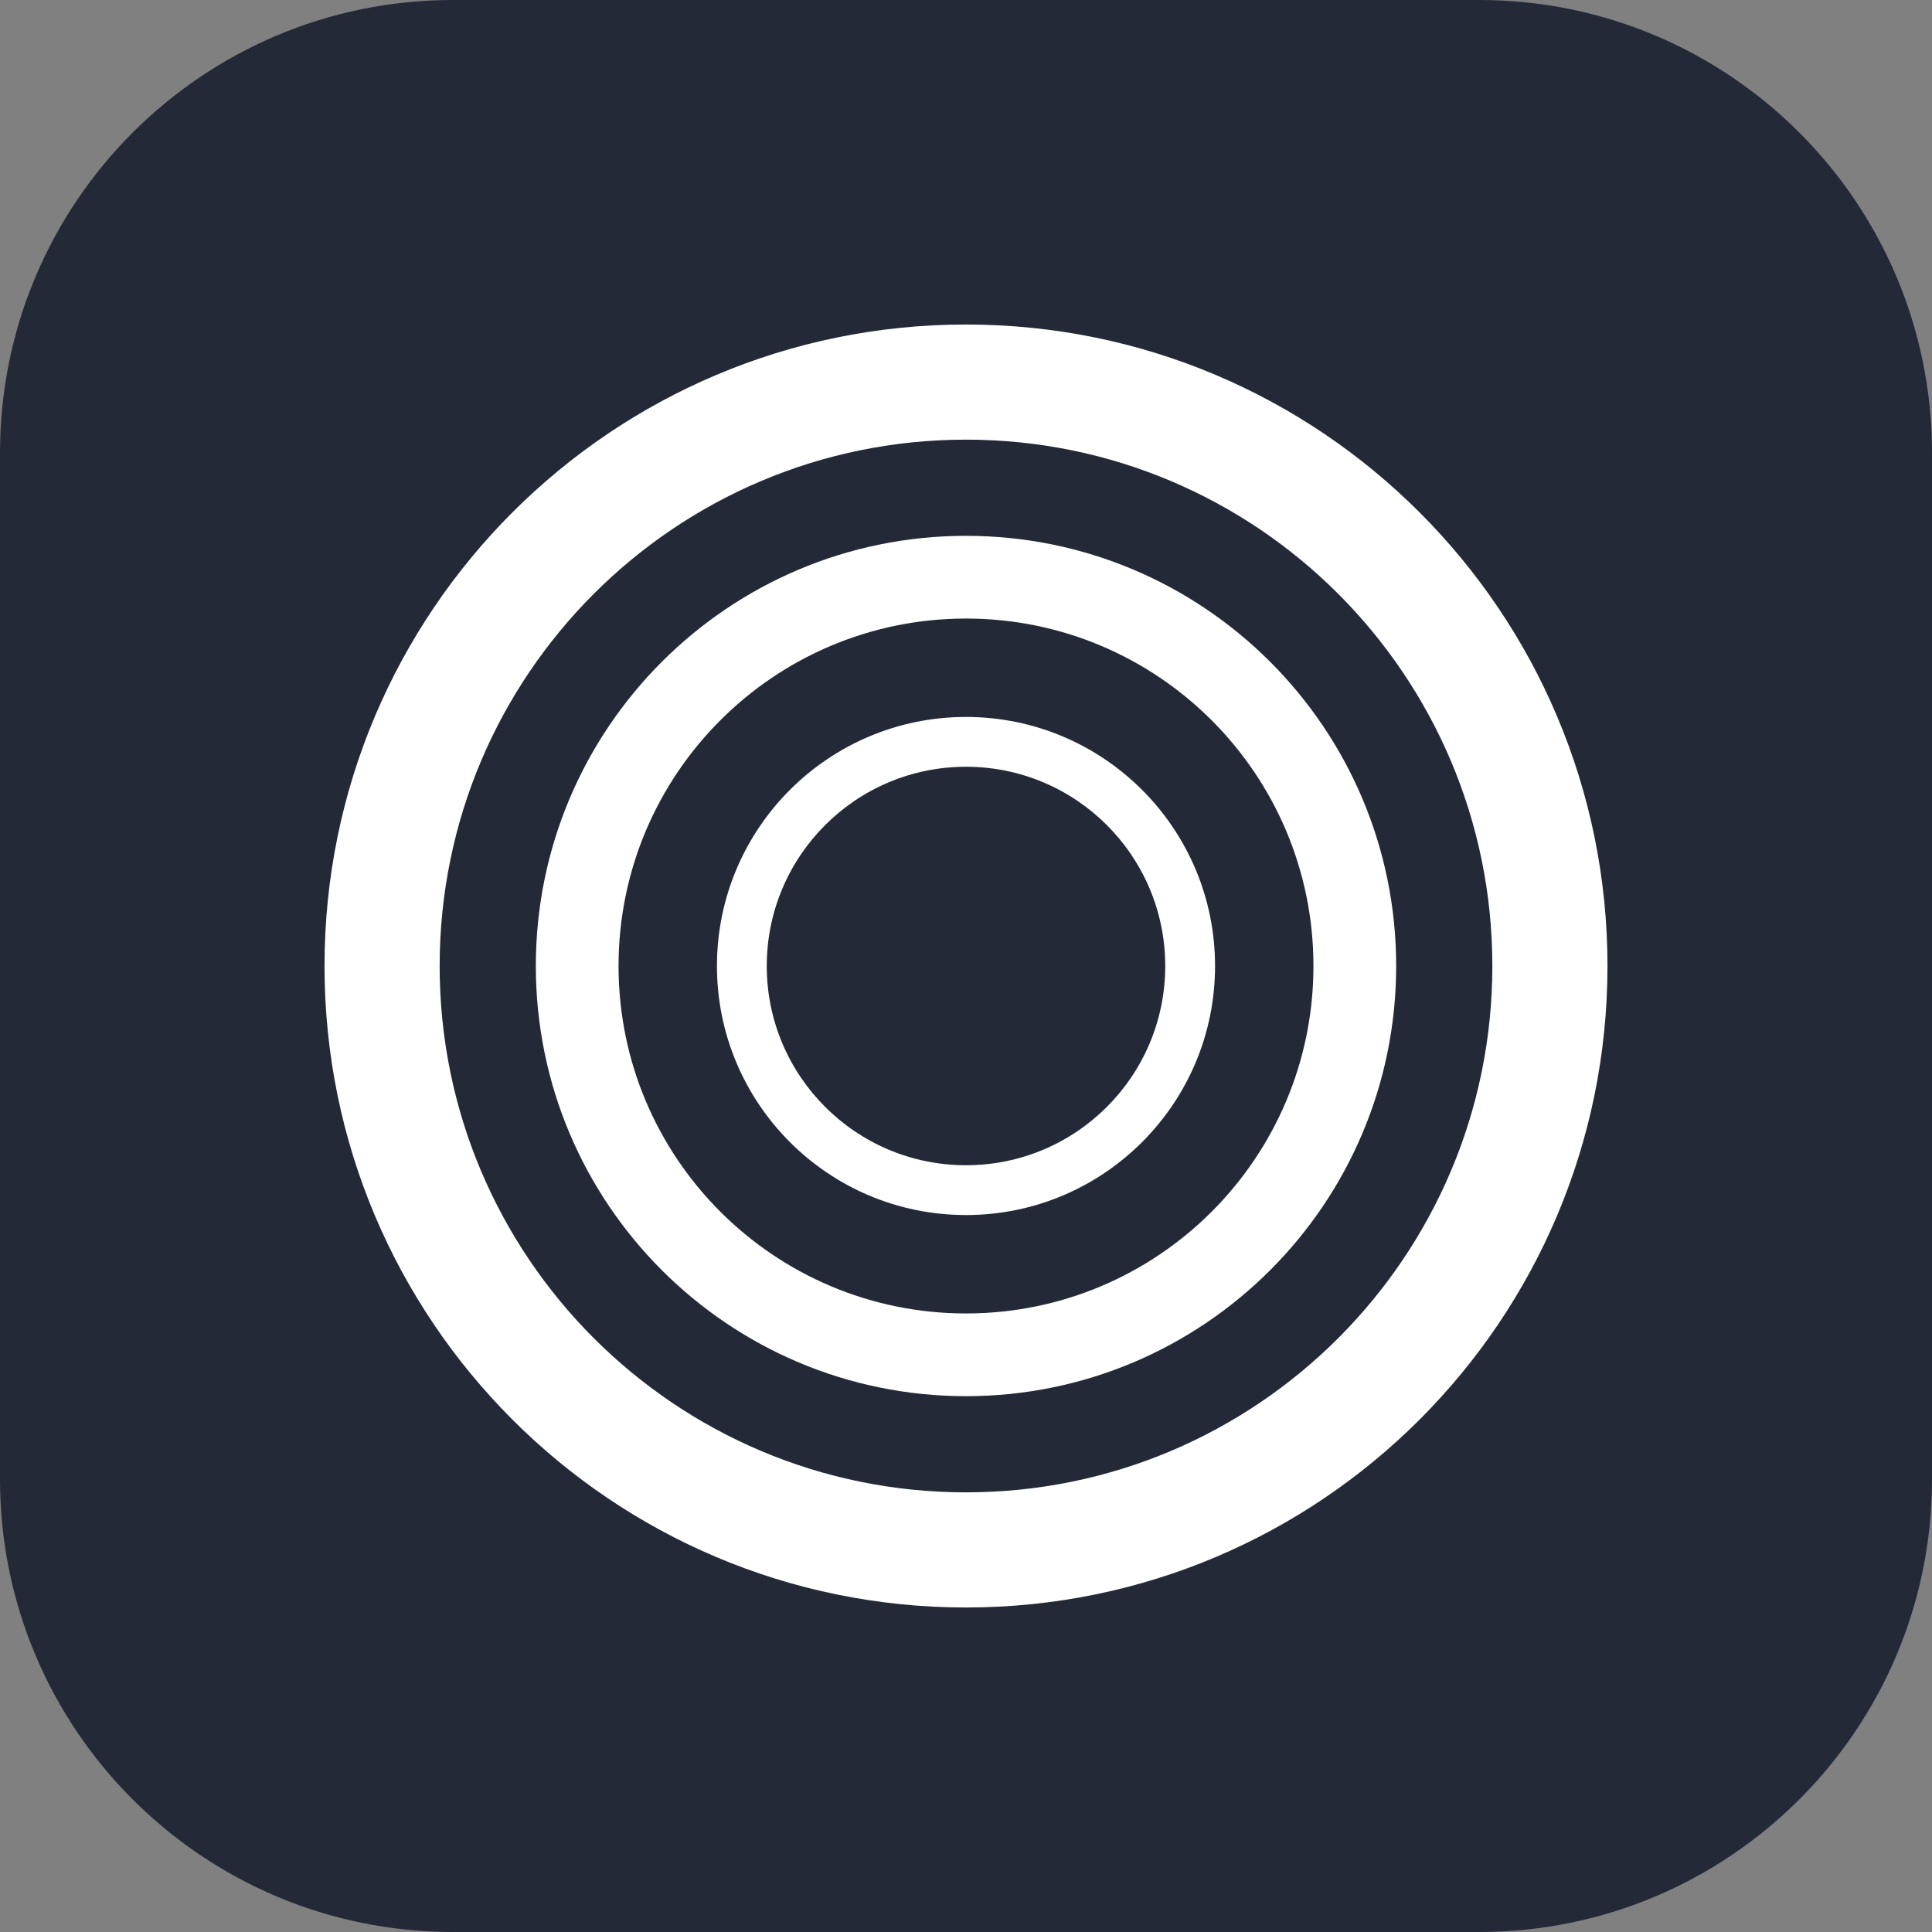 <svg width="256" height="256" viewBox="0 0 256 256" fill="none" xmlns="http://www.w3.org/2000/svg">
<rect x="0" y="0" width="256" height="256" fill="#808080" stroke="none"/>
<g clip-path="url(#clip0_93_27)">
<path d="M196 0H60C26.863 0 0 26.863 0 60V196C0 229.137 26.863 256 60 256H196C229.137 256 256 229.137 256 196V60C256 26.863 229.137 0 196 0Z" fill="#242938"/>
<path fill-rule="evenodd" clip-rule="evenodd" d="M128 161C146.226 161 161 146.226 161 128C161 109.775 146.226 95 128 95C109.775 95 95 109.775 95 128C95 146.226 109.775 161 128 161ZM154.4 128C154.4 142.58 142.58 154.4 128 154.4C113.42 154.4 101.6 142.58 101.6 128C101.6 113.42 113.42 101.6 128 101.6C142.58 101.6 154.4 113.42 154.4 128Z" fill="white"/>
<path fill-rule="evenodd" clip-rule="evenodd" d="M185 128C185 159.48 159.48 185 128 185C96.52 185 71 159.48 71 128C71 96.52 96.52 71 128 71C159.48 71 185 96.52 185 128ZM128 174.039C153.426 174.039 174.039 153.426 174.039 128C174.039 102.574 153.426 81.961 128 81.961C102.574 81.961 81.961 102.574 81.961 128C81.961 153.426 102.574 174.039 128 174.039Z" fill="white"/>
<path fill-rule="evenodd" clip-rule="evenodd" d="M213 128C213 174.944 174.944 213 128 213C81.056 213 43 174.944 43 128C43 81.056 81.056 43 128 43C174.944 43 213 81.056 213 128ZM128 197.744C166.518 197.744 197.744 166.518 197.744 128C197.744 89.482 166.518 58.256 128 58.256C89.482 58.256 58.256 89.482 58.256 128C58.256 166.518 89.482 197.744 128 197.744Z" fill="white"/>
</g>
<defs>
<clipPath id="clip0_93_27">
<rect width="256" height="256" fill="white"/>
</clipPath>
</defs>
</svg>
